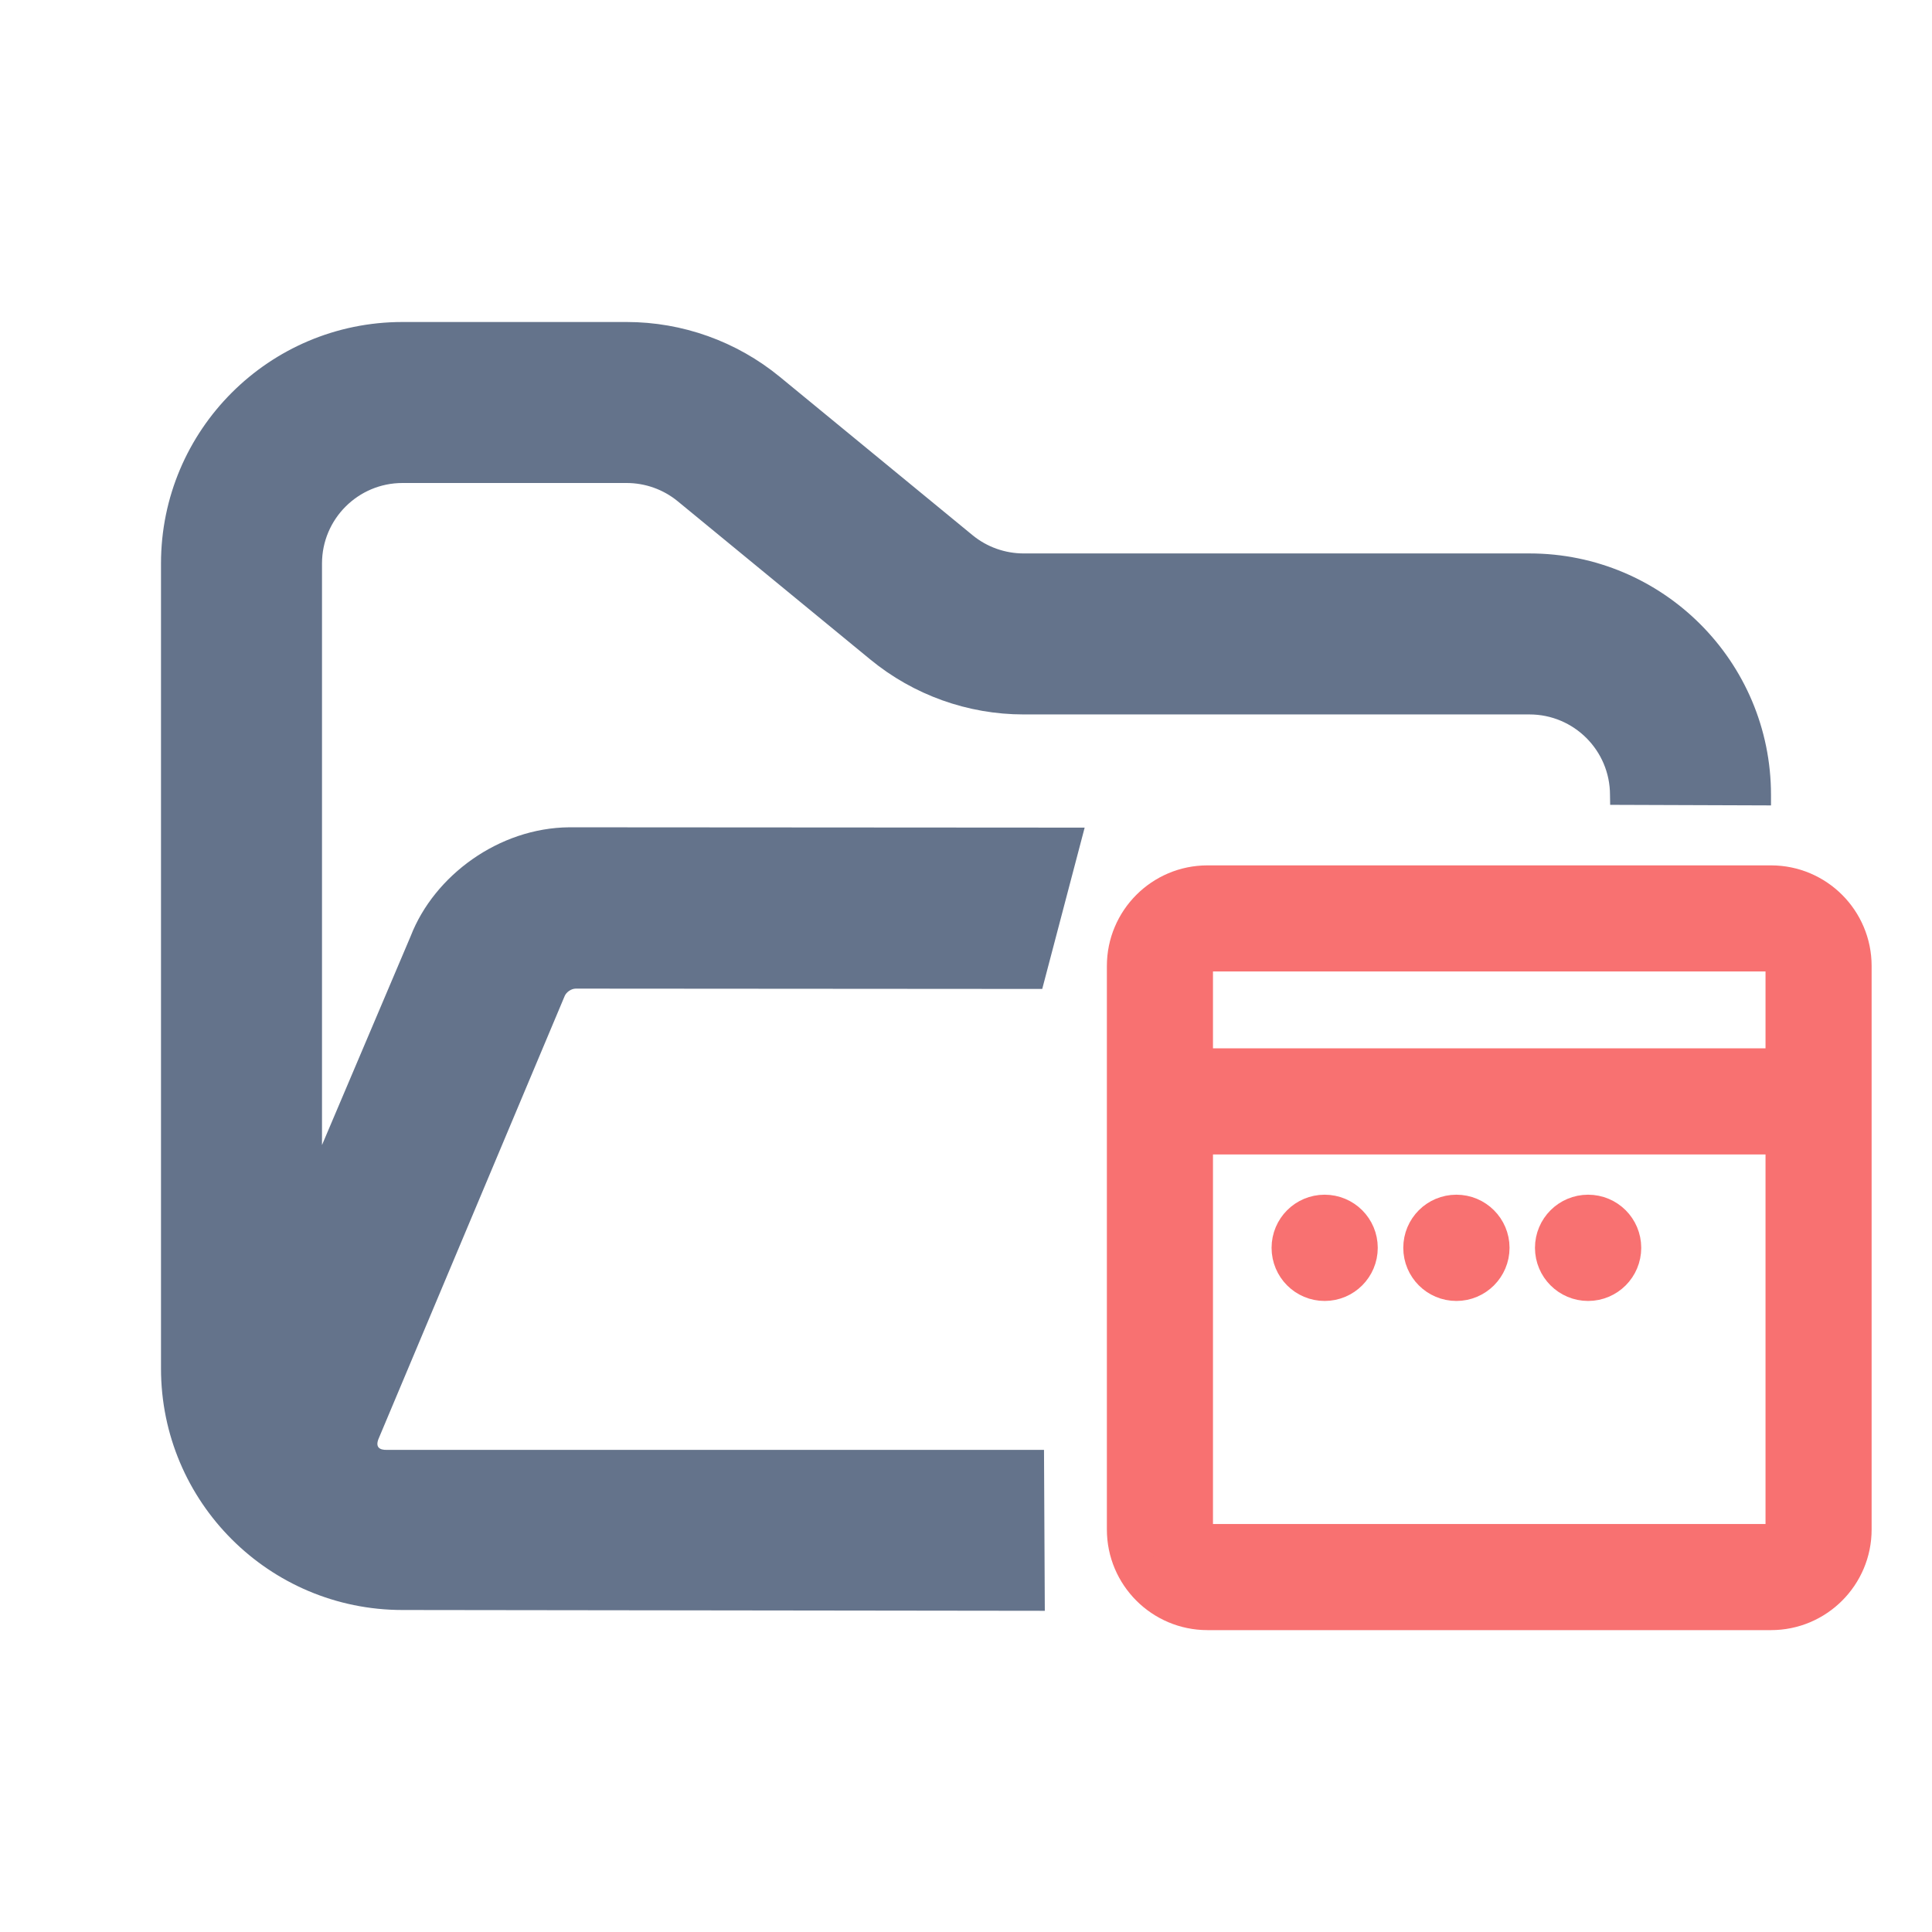 <?xml version="1.0" encoding="UTF-8" standalone="no"?>
<!DOCTYPE svg PUBLIC "-//W3C//DTD SVG 1.1//EN" "http://www.w3.org/Graphics/SVG/1.1/DTD/svg11.dtd">
<svg width="100%" height="100%" viewBox="0 0 24 24" version="1.1" xmlns="http://www.w3.org/2000/svg" xmlns:xlink="http://www.w3.org/1999/xlink" xml:space="preserve" xmlns:serif="http://www.serif.com/" style="fill-rule:evenodd;clip-rule:evenodd;">
    <path d="M14,12C14,11.448 14.448,11 15,11L22,11C22.552,11 23,11.448 23,12L23,19C23,19.552 22.552,20 22,20L15,20C14.448,20 14,19.552 14,19L14,12ZM14.818,14.091L14.818,19.182L22.182,19.182L22.182,14.091L14.818,14.091ZM22.182,13.273L22.182,11.818L14.818,11.818L14.818,13.273L22.182,13.273ZM16.046,15.501C16.046,15.274 16.229,15.091 16.455,15.091C16.682,15.091 16.865,15.274 16.865,15.501C16.865,15.727 16.682,15.911 16.455,15.911C16.229,15.911 16.046,15.727 16.046,15.501ZM17.682,15.501C17.682,15.274 17.865,15.091 18.092,15.091C18.318,15.091 18.502,15.274 18.502,15.501C18.502,15.727 18.318,15.911 18.092,15.911C17.865,15.911 17.682,15.727 17.682,15.501ZM19.318,15.501C19.318,15.274 19.502,15.091 19.728,15.091C19.955,15.091 20.138,15.274 20.138,15.501C20.138,15.727 19.955,15.911 19.728,15.911C19.502,15.911 19.318,15.727 19.318,15.501Z" style="fill:rgb(248,113,113);fill-rule:nonzero;stroke:rgb(248,113,113);stroke-width:0.5px;"/>
    <path d="M5.102,11.628C5.394,10.876 6.198,10.284 7.072,10.277L13.474,10.281L12.947,12.285L7.151,12.281C7.097,12.282 7.037,12.322 7.015,12.372L4.701,17.877C4.662,17.978 4.715,18.013 4.806,18.011L12.969,18.011L12.979,20.01L5,20C3.343,20 2,18.657 2,17L2,7C2,5.343 3.343,4 5,4L7.784,4C8.478,4 9.151,4.241 9.688,4.682L12.081,6.648C12.26,6.795 12.485,6.875 12.716,6.875L19,6.875C20.657,6.875 22,8.218 22,9.875L22,10.005L20.002,9.998L20,9.875C20,9.323 19.552,8.875 19,8.875L12.716,8.875C12.022,8.875 11.349,8.634 10.812,8.193L8.419,6.227C8.24,6.08 8.015,6 7.784,6L5,6C4.448,6 4,6.448 4,7L4,14.224L5.102,11.628Z" style="fill:rgb(100,115,139);"/>
</svg>
